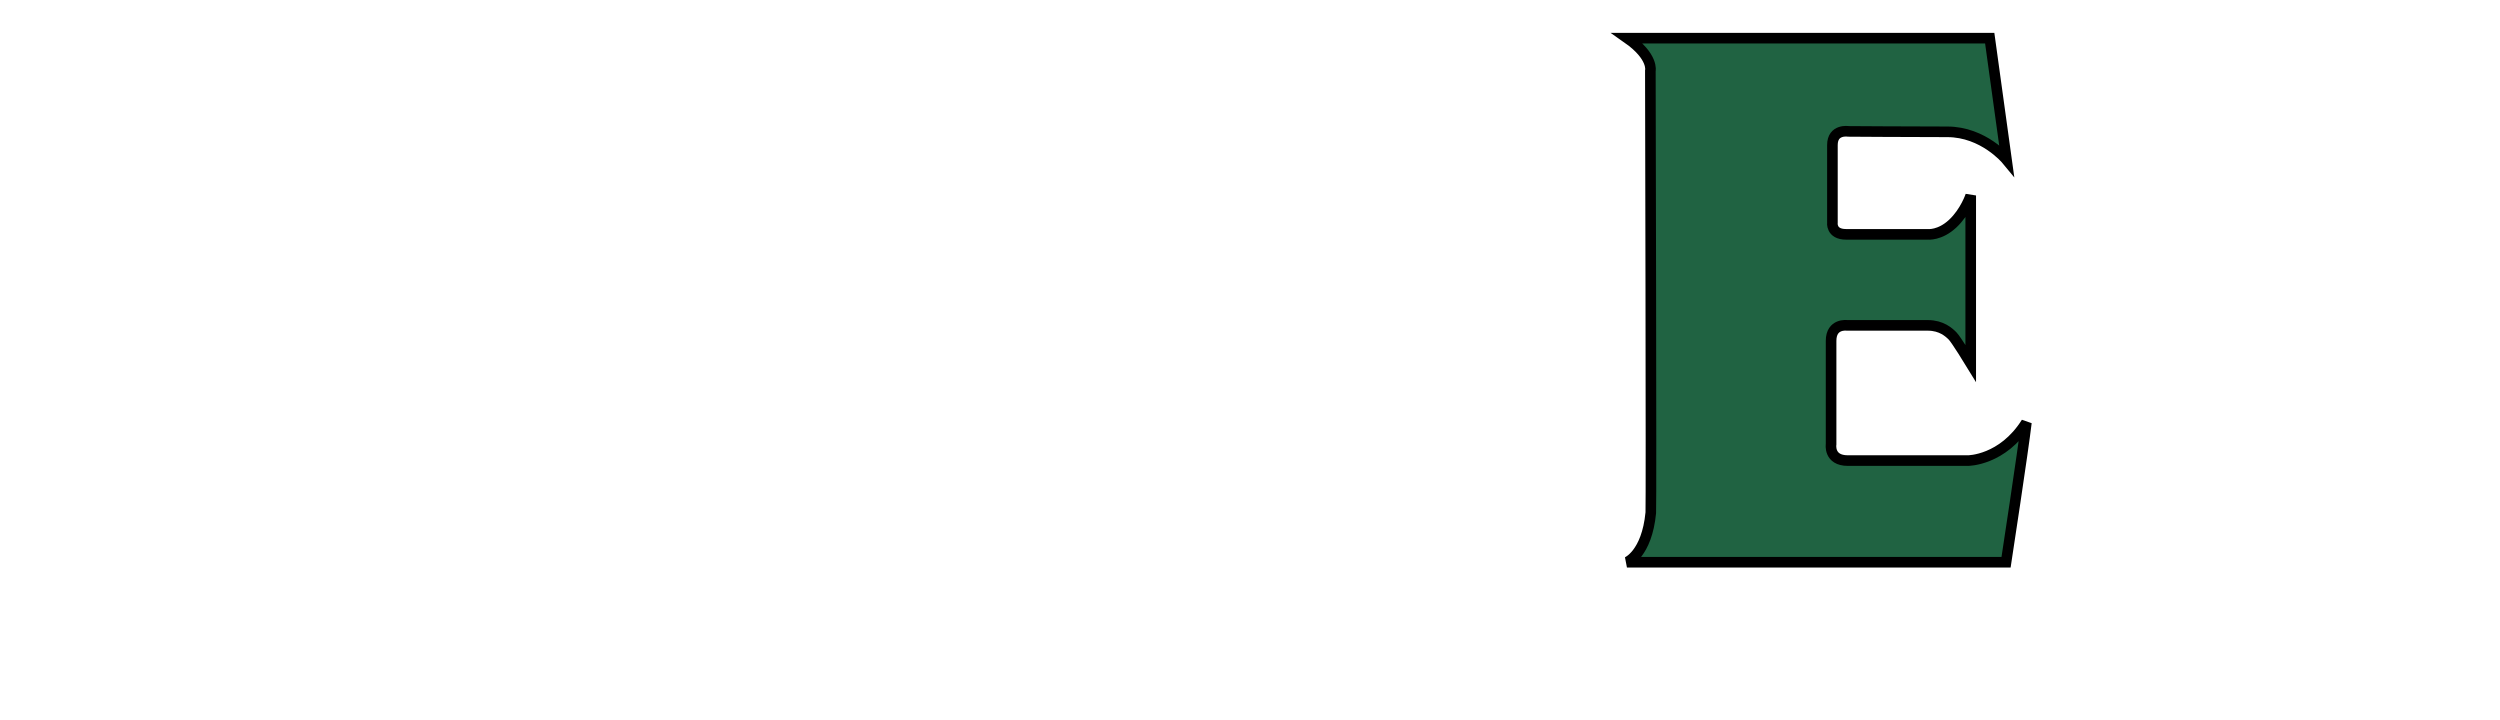 <?xml version="1.0" encoding="iso-8859-1"?><!-- Created with Inkscape (http://www.inkscape.org/) --><svg height="180" id="svg2" inkscape:version="0.47 r22583" sodipodi:docname="Eckes Logo.svg" version="1.1" width="625" xml:space="preserve" xmlns="http://www.w3.org/2000/svg" xmlns:cc="http://creativecommons.org/ns#" xmlns:dc="http://purl.org/dc/elements/1.1/" xmlns:inkscape="http://www.inkscape.org/namespaces/inkscape" xmlns:rdf="http://www.w3.org/1999/02/22-rdf-syntax-ns#" xmlns:sodipodi="http://sodipodi.sourceforge.net/DTD/sodipodi-0.dtd" xmlns:svg="http://www.w3.org/2000/svg">
	<defs id="defs6">
		<inkscape:perspective id="perspective10" inkscape:persp3d-origin="0.5 : 0.33333333 : 1" inkscape:vp_x="0 : 0.5 : 1" inkscape:vp_y="0 : 1000 : 0" inkscape:vp_z="1 : 0.5 : 1" sodipodi:type="inkscape:persp3d"/>
		<clipPath clipPathUnits="userSpaceOnUse" id="clipPath20">
			
		</clipPath>
	</defs>
	<sodipodi:namedview bordercolor="#666666" borderopacity="1" gridtolerance="10" guidetolerance="10" id="namedview4" inkscape:current-layer="g3071" inkscape:cx="312.5" inkscape:cy="90" inkscape:guide-bbox="true" inkscape:pageopacity="0" inkscape:pageshadow="2" inkscape:window-height="749" inkscape:window-maximized="1" inkscape:window-width="1024" inkscape:window-x="-4" inkscape:window-y="-4" inkscape:zoom="1.0453867" objecttolerance="10" pagecolor="#ffffff" showgrid="false" showguides="true"/>
	<g id="g12" inkscape:groupmode="layer" inkscape:label="Eckes Logo" transform="matrix(1.25,0,0,-1.25,-54.991,622.969)">
		<g id="g3071" transform="translate(-169.47,101.682)">
			<g id="g2885" transform="matrix(2.121,0,0,2.121,-508.386,-491.145)">
				<g id="g2863" transform="translate(340.725,310.398)">
					
					
					
					
					
					
					
					<path animation_id="8" d="m 185.189,64.765 c 0,0 -9.5,0 -11.334,0 -1.834,0 -1.583,1.542 -1.583,1.542 0,0 0,8.083 0,9.75 0,1.667 1.5,1.458 1.5,1.458 0,0 6.333,0 7.625,0 1.292,0 2,-0.666 2.333,-1 0.333,-0.334 1.709,-2.583 1.709,-2.583 l 0,15.833 c 0,0 -0.5,-1.541 -1.709,-2.666 -1.209,-1.125 -2.333,-1 -2.333,-1 0,0 -6.25,0 -7.708,0 -1.459,0 -1.292,1.125 -1.292,1.125 0,0 0,5.75 0,7.292 0,1.542 1.5,1.291 1.5,1.291 0,0 5.917,-0.041 9.333,-0.041 3.416,0 5.584,-2.625 5.584,-2.625 l -1.584,11.458 -34.166,0 c 2.5,-1.75 2.166,-3.083 2.166,-3.083 0,0 0.098,-41.08 0.041,-41.667 -0.375,-3.916 -2.249,-4.666 -2.249,-4.666 l 35.75,0 c 0,0 1.625,10.625 1.917,13.167 -2.25,-3.583 -5.5,-3.584 -5.5,-3.584" id="path106" stroke="black" style="fill:#206342;fill-opacity:1;fill-rule:nonzero;"/>
					
					
					
					
					
					
				</g>
				
			</g>
		</g>
	</g>
</svg>